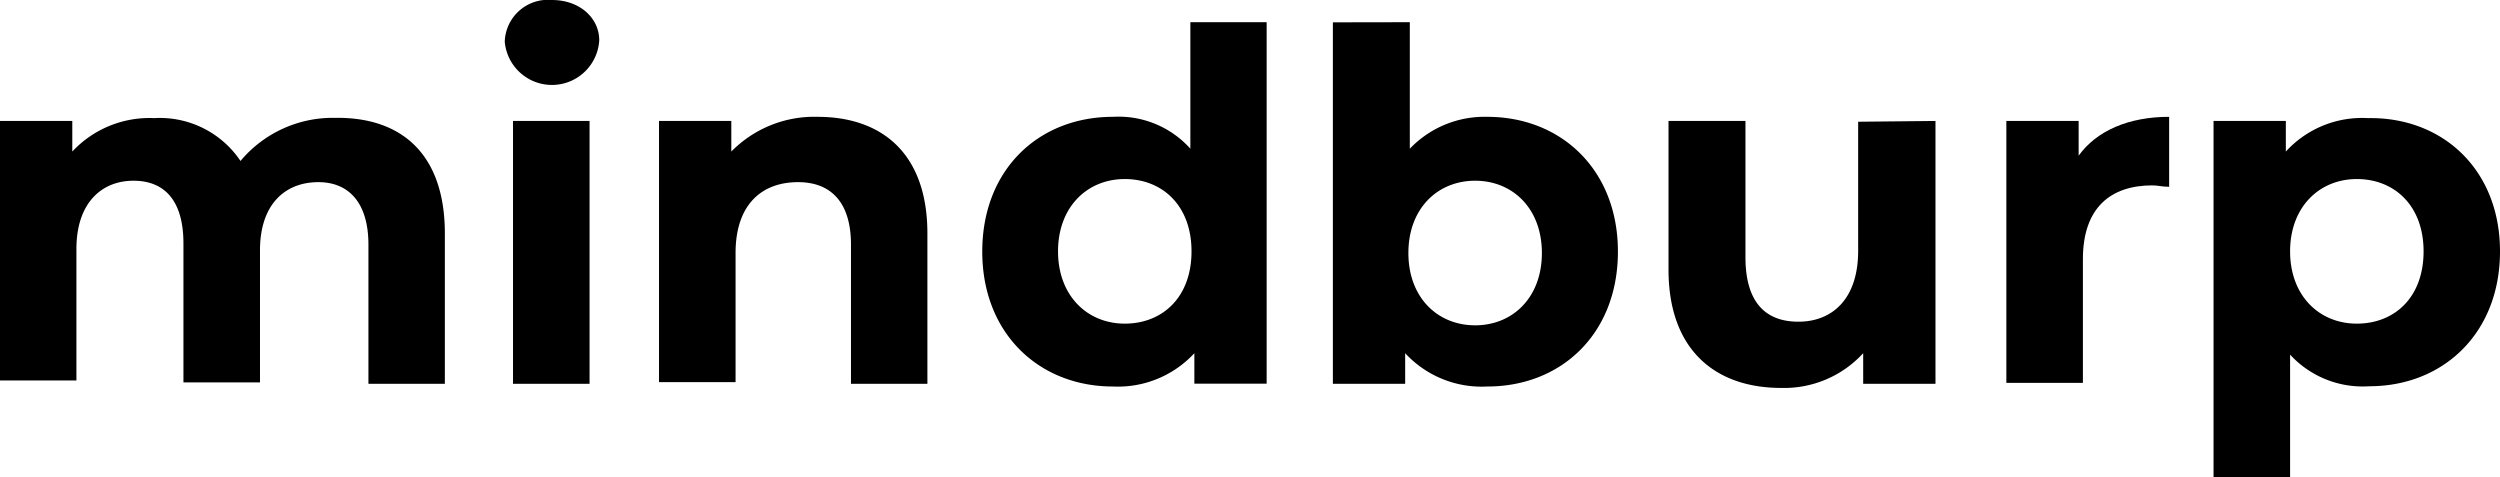 <svg id="Layer_1" data-name="Layer 1" xmlns="http://www.w3.org/2000/svg" viewBox="0 0 193.66 36.94"><g id="text"><path d="M108.25,19.62V31.26h-5.92V20.48c0-3.23-1.51-4.84-3.88-4.84-2.58,0-4.52,1.72-4.52,5.28V31.15H88V20.38c0-3.23-1.4-4.85-3.87-4.85s-4.42,1.72-4.42,5.28V31H73.79V10.9h5.6v2.37a8.18,8.18,0,0,1,6.35-2.59A7.52,7.52,0,0,1,92.42,14a9.31,9.31,0,0,1,7.32-3.34C104.81,10.58,108.25,13.38,108.25,19.62Z" transform="translate(-73.79 -1.53)"/><path d="M112.89,4.76a3.35,3.35,0,0,1,3.66-3.23c2.15,0,3.66,1.4,3.66,3.12a3.67,3.67,0,0,1-7.32.11Zm.64,6.14h5.93V31.26h-5.93Z" transform="translate(-73.79 -1.53)"/><path d="M145.63,19.62V31.26h-5.92V20.48c0-3.23-1.51-4.84-4.1-4.84-2.8,0-4.84,1.72-4.84,5.49v10h-5.93V10.9h5.6v2.37a9,9,0,0,1,6.68-2.69C142.07,10.58,145.63,13.38,145.63,19.62Z" transform="translate(-73.79 -1.53)"/><path d="M171.91,3.25v28h-5.6V28.89A8.06,8.06,0,0,1,160,31.47c-5.7,0-10.12-4.09-10.12-10.45S154.25,10.58,160,10.58a7.46,7.46,0,0,1,6,2.47V3.25ZM166.09,21c0-3.55-2.26-5.6-5.17-5.6s-5.17,2.16-5.17,5.6,2.27,5.6,5.17,5.6S166.09,24.58,166.09,21Z" transform="translate(-73.79 -1.53)"/><path d="M223.72,10.9V31.26h-5.6V28.89a8.3,8.3,0,0,1-6.36,2.69c-5.06,0-8.72-2.91-8.72-9.16V10.9H209V21.45c0,3.45,1.51,5,4.1,5s4.63-1.72,4.63-5.49v-10Z" transform="translate(-73.79 -1.53)"/><path d="M241.82,10.58V16c-.54,0-.87-.11-1.3-.11-3.23,0-5.38,1.73-5.38,5.71v9.59h-5.93V10.9h5.6v2.69C236.21,11.65,238.69,10.58,241.82,10.58Z" transform="translate(-73.79 -1.53)"/><path d="M267.45,21c0,6.36-4.42,10.45-10.12,10.45A7.63,7.63,0,0,1,251.19,29v9.48h-5.93V10.9h5.6v2.37a8,8,0,0,1,6.36-2.59C263,10.58,267.45,14.67,267.45,21Zm-5.92,0c0-3.55-2.27-5.6-5.17-5.6s-5.17,2.16-5.17,5.6,2.26,5.6,5.17,5.6S261.53,24.58,261.53,21Z" transform="translate(-73.79 -1.53)"/><path d="M183,3.25v9.8a8,8,0,0,1,6-2.47c5.71,0,10.12,4.09,10.12,10.44S194.75,31.47,189,31.47a8.06,8.06,0,0,1-6.36-2.58v2.37h-5.6v-28Zm5.06,23.48c2.91,0,5.17-2.15,5.17-5.6s-2.26-5.6-5.17-5.6-5.17,2.15-5.17,5.6,2.26,5.6,5.17,5.6Z" transform="translate(-73.79 -1.53)"/></g></svg>